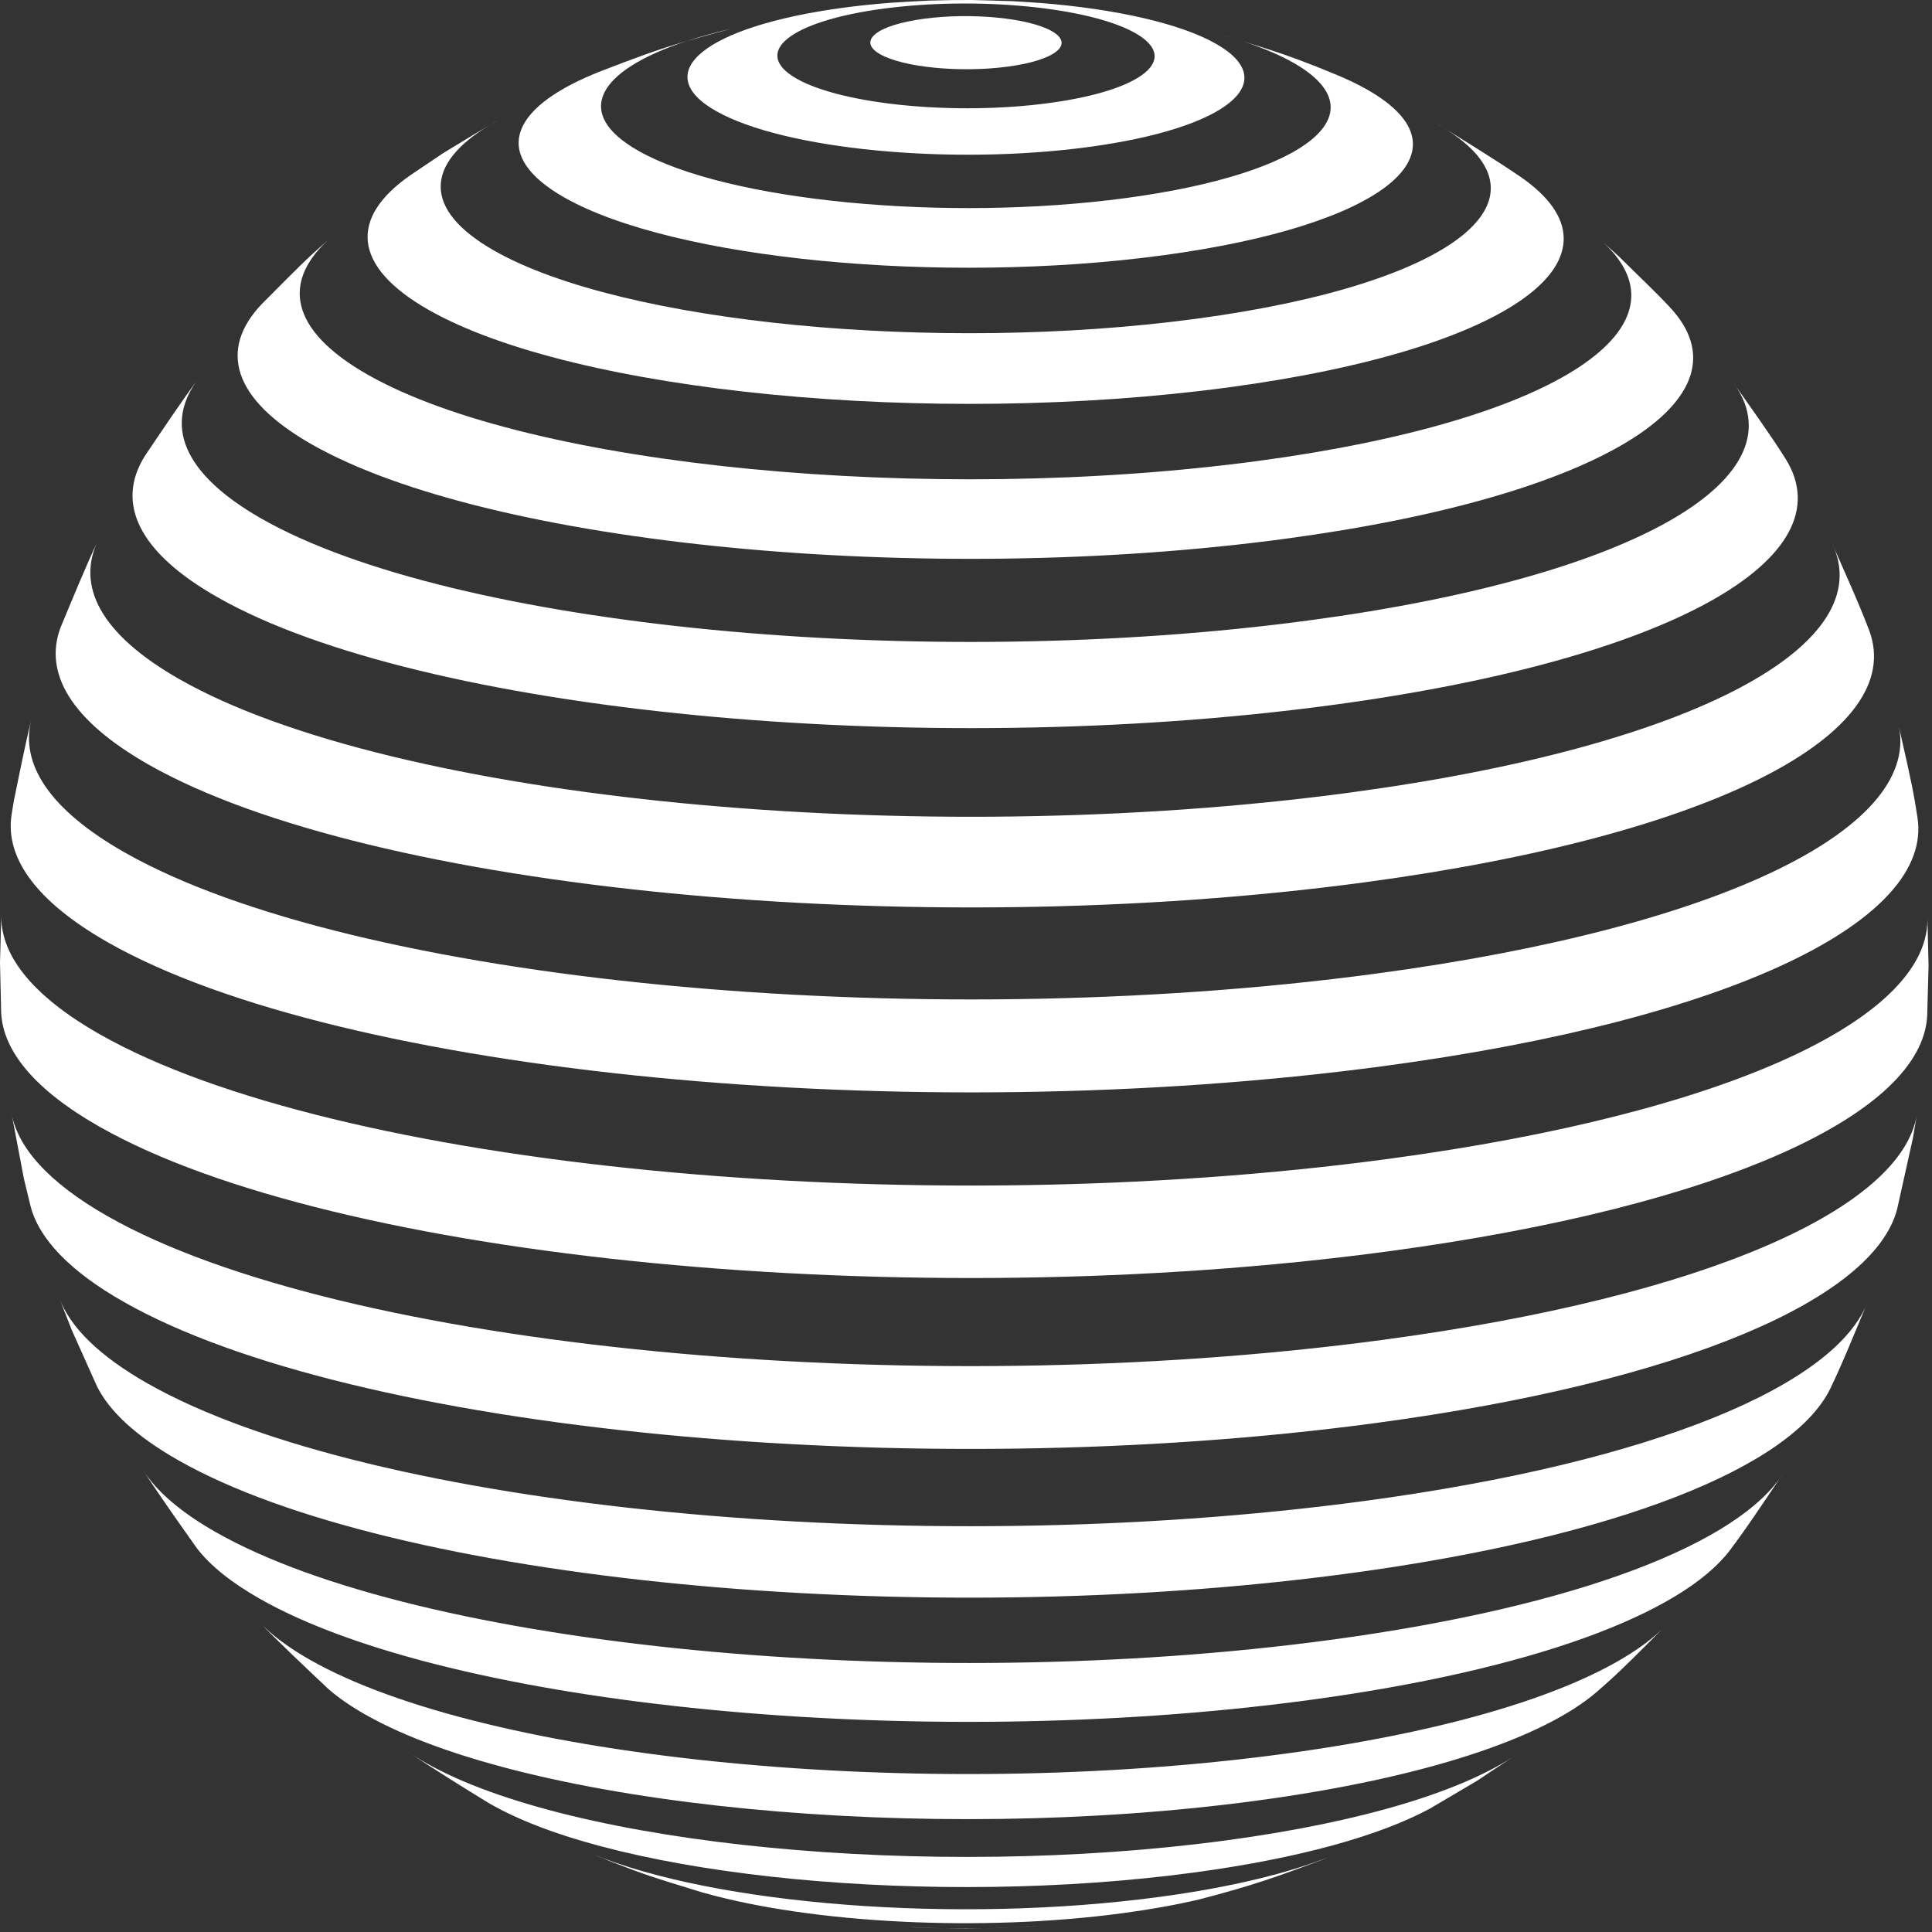 <svg width="490" height="490" viewBox="0 0 490 490" fill="none" xmlns="http://www.w3.org/2000/svg">
<rect x="0" y="0" width="490" height="490" fill="#333333" stroke="none"/>
<path d="M223.219 13.751C229.113 17.102 243.643 18.506 255.669 16.888C267.691 15.27 272.66 11.245 266.766 7.897C259.61 8.104 252.348 8.691 245.003 9.681C245.003 9.681 245.003 9.685 244.999 9.685C244.992 9.685 244.989 9.685 244.989 9.685C244.986 9.681 244.986 9.681 244.992 9.681C244.992 9.681 244.999 9.681 245.003 9.681C252.348 8.691 259.61 8.101 266.766 7.897C260.871 4.547 246.342 3.139 234.319 4.76C222.293 6.375 217.325 10.4 223.219 13.751Z" fill="white"/>
<path d="M181.584 28.153C198.755 37.903 241.06 41.997 276.074 37.286C311.087 32.578 325.555 20.851 308.388 11.097C299.17 5.864 282.704 2.255 264.01 0.766C261.928 0.61 259.144 0.441 257.058 0.312C253.517 0.21 249.983 0.064 246.446 0C241.776 0 241.776 -2.48894e-06 235.783 0.146C232.755 0.281 228.719 0.519 225.69 0.719C221.698 1.031 217.751 1.441 213.891 1.957C178.881 6.671 164.413 18.399 181.584 28.153ZM223.937 2.211C247.653 -0.973 276.311 1.791 287.944 8.401C299.577 15.011 289.775 22.953 266.055 26.138C242.339 29.329 213.681 26.555 202.048 19.952C190.419 13.345 200.217 5.399 223.937 2.211Z" fill="white"/>
<path d="M310.32 8.992C310.849 9.145 311.365 9.297 311.88 9.45C311.697 9.392 311.538 9.345 311.348 9.284L310.32 8.992Z" fill="white"/>
<path d="M315.434 10.541C314.287 10.168 313.097 9.802 311.883 9.449C313.175 9.849 314.362 10.209 315.434 10.541Z" fill="white"/>
<path d="M143.145 50.096C170.714 65.758 238.638 72.33 294.859 64.764C351.079 57.204 374.311 38.382 346.741 22.72C342.489 20.905 338.151 19.254 333.735 17.758C338.148 19.254 342.489 20.905 346.741 22.72C344.452 21.418 341.885 20.18 339.063 19.006L333.773 16.853C326.376 13.99 324.453 13.329 315.425 10.541C320.302 12.145 324.548 13.939 328.017 15.91C328.021 15.91 328.021 15.91 328.021 15.91C350.509 28.692 331.558 44.049 285.688 50.215C239.815 56.384 184.395 51.025 161.899 38.246C145.278 28.804 151.301 17.948 174.095 10.433C166.213 12.759 161.052 14.703 151.769 18.291L150.572 18.786C128.975 27.77 124.736 39.64 143.145 50.096Z" fill="white"/>
<path d="M174.105 10.433C177.287 9.5 180.899 8.503 185.423 7.303C181.285 8.263 177.511 9.314 174.105 10.433Z" fill="white"/>
<path d="M364.462 31.445C364.353 31.384 364.245 31.327 364.133 31.266L365.184 31.859C364.943 31.72 364.703 31.584 364.462 31.445Z" fill="white"/>
<path d="M108.748 78.615C145.62 99.565 236.474 108.352 311.673 98.235C383.586 88.566 415.14 65.114 385.519 44.765C379.557 40.692 371.356 35.639 365.201 31.861C364.96 31.718 364.716 31.582 364.472 31.45C396.843 49.842 369.562 71.944 303.544 80.827C237.525 89.702 157.761 81.993 125.39 63.598C107.004 53.152 107.873 41.509 124.142 31.769C120.252 34.031 115.799 36.792 112.278 38.915L104.027 44.474C88.745 55.116 89.121 67.464 108.748 78.615Z" fill="white"/>
<path d="M124.133 31.77C124.94 31.302 125.73 30.844 126.47 30.434C125.656 30.875 124.886 31.319 124.133 31.77Z" fill="white"/>
<path d="M79.153 112.75C124.025 138.244 234.581 148.937 326.089 136.629C406.301 125.844 445.252 100.968 423.431 77.825C419.694 73.819 414.373 68.813 410.486 64.951L405.674 60.63C430.927 82.474 395.431 106.635 319.201 116.891C235.483 128.144 134.342 118.37 93.295 95.046C73.272 83.671 71.247 71.174 84.138 60.05L79.373 64.299C75.337 68.003 70.267 73.28 66.374 77.129C55.47 88.606 58.831 101.205 79.153 112.75Z" fill="white"/>
<path d="M55.219 151.507C106.556 180.677 233.044 192.904 337.736 178.829C423.893 167.244 468.443 141.452 452.903 116.426C449.057 110.287 443.4 102.45 439.229 96.528C457.692 120.706 415.726 146.094 332.282 157.31C233.767 170.561 114.743 159.053 66.435 131.609C46.052 120.028 41.514 107.459 50.485 95.806C46.133 101.605 40.782 109.667 36.725 115.67C29.369 127.424 34.843 139.932 55.219 151.507Z" fill="white"/>
<path d="M37.717 193.937C93.768 225.79 231.886 239.138 346.199 223.765C435.33 211.783 483.682 185.869 474.091 159.944C471.531 153.127 467.498 144.286 464.568 137.621C477.093 163.224 430.412 189.179 342.387 201.018C232.408 215.802 99.54 202.955 45.612 172.32C25.46 160.87 19.186 148.556 24.968 136.852C21.824 143.424 18.162 152.432 15.354 159.154C11.036 170.692 17.962 182.714 37.717 193.937Z" fill="white"/>
<path d="M27.473 239.065C86.278 272.475 231.175 286.485 351.108 270.362C440.035 258.4 490.266 233.235 486.326 207.399L485.735 203.723C484.704 197.516 482.697 189.363 481.371 183.208C488.126 209.227 438.584 234.887 349.127 246.916C231.473 262.734 89.33 248.992 31.641 216.213C12.445 205.306 5.018 193.674 7.989 182.407C6.412 188.505 4.858 196.76 3.546 202.919L2.942 206.585C1.243 217.448 9.033 228.589 27.473 239.065Z" fill="white"/>
<path d="M488.823 232.278C490.088 257.68 439.674 282.15 352.103 293.925C231.003 310.211 84.695 296.065 25.317 262.327C7.79 252.369 -0.203 241.815 0.349 231.468L0 244.169L0.298 256.86C0.78 266.58 8.835 276.442 25.27 285.779C84.648 319.517 230.956 333.663 352.059 317.374C437.409 305.897 487.457 282.367 488.779 257.664L489.129 244.973L488.823 232.278Z" fill="white"/>
<path d="M350.981 339.786C231.051 355.912 86.151 341.902 27.346 308.492C12.149 299.858 4.189 290.772 2.809 281.768L6.061 298.939L7.753 305.918C9.883 314.122 17.602 322.36 31.433 330.215C89.122 362.993 231.268 376.736 348.919 360.914C427.425 350.357 475.19 329.306 481.145 306.722L485.147 288.71L486.189 282.565C482.461 306.322 433.302 328.716 350.981 339.786Z" fill="white"/>
<path d="M345.914 380.704C231.598 396.074 93.487 382.725 37.429 350.876C25.084 343.863 17.748 336.534 15.035 329.208L18.182 337.287L24.558 351.52C27.685 357.9 34.489 364.259 45.246 370.367C99.171 401.006 232.045 413.856 342.021 399.066C410.895 389.803 454.455 371.896 464.155 352.284C467.339 345.731 470.958 336.703 473.769 329.981C465.85 351.185 419.953 370.75 345.914 380.704Z" fill="white"/>
<path d="M337.288 415.933C232.593 430.008 106.112 417.782 54.779 388.615C45.649 383.429 39.514 378.057 36.18 372.651L36.281 372.814C40.151 378.926 45.774 386.77 49.942 392.678C53.279 397.019 58.57 401.326 65.919 405.501C114.228 432.945 233.255 444.456 331.774 431.205C388.703 423.551 426.325 409.303 438.626 393.343C443.017 387.567 448.335 379.475 452.398 373.465C441.22 391.325 400.427 407.441 337.288 415.933Z" fill="white"/>
<path d="M421.379 413.374C421.85 412.927 422.305 412.472 422.735 412.024C422.301 412.455 421.84 412.916 421.379 413.374Z" fill="white"/>
<path d="M78.597 420.958C73.042 417.8 68.751 414.565 65.672 411.292C70.786 416.62 77.98 423.362 83.352 428.426C85.851 430.6 88.948 432.753 92.668 434.859C133.718 458.182 234.866 467.967 318.581 456.704C361.52 450.928 391.531 440.744 405.046 429.046L407.885 426.54C412.067 422.792 417.171 417.576 421.387 413.374C407.332 426.676 373.95 438.319 325.523 444.834C234.018 457.141 123.466 446.448 78.597 420.958Z" fill="white"/>
<path d="M108.053 447.141C106.333 446.164 104.76 445.177 103.332 444.184C109.382 448.318 117.695 453.456 123.935 457.285L124.99 457.878C157.565 476.138 237.01 483.772 302.808 474.917C329.625 471.312 350.045 465.523 362.675 458.692L374.626 451.638L385.062 444.692C371.621 454.026 346.121 462.033 310.989 466.764C235.786 476.877 144.928 468.094 108.053 447.141Z" fill="white"/>
<path d="M150.047 470.133L155.355 472.293C163.752 475.546 165.081 475.956 177.786 479.863L178.817 480.151C206.016 487.731 248.464 490.109 284.888 485.208C291.98 484.255 298.424 483.082 304.176 481.732C318.162 478.103 324.362 475.79 334.624 471.957L338.321 470.458C327.597 474.884 312.644 478.601 294.1 481.097C242.543 488.03 181.143 483.078 150.047 470.133Z" fill="white"/>
<path d="M239.403 489.081C239.319 489.078 239.237 489.078 239.152 489.074C239.237 489.078 239.322 489.078 239.403 489.081Z" fill="white"/>
<path d="M232.069 488.828C234.403 488.96 235.725 489.004 239.147 489.072C236.278 489.011 233.433 488.892 230.621 488.736C231.126 488.774 231.622 488.801 232.069 488.828Z" fill="white"/>
<path d="M253.34 488.989C254.477 488.948 255.769 488.887 257.081 488.812C254.385 488.948 251.675 489.05 248.969 489.094C250.281 489.07 251.736 489.033 253.34 488.989Z" fill="white"/>
<path d="M239.402 489.081C240.328 489.098 241.4 489.118 242.685 489.145C243.882 489.196 246.043 489.166 248.953 489.098C245.758 489.152 242.567 489.145 239.402 489.081Z" fill="white"/>
<path d="M257.078 488.812C259.225 488.704 261.372 488.578 263.502 488.412C261.589 488.538 259.293 488.687 257.078 488.812Z" fill="white"/>
<path d="M230.629 488.738C229.707 488.68 228.737 488.616 227.773 488.555C228.723 488.619 229.669 488.684 230.629 488.738Z" fill="white"/>
<path d="M227.764 488.555C226.859 488.491 225.95 488.44 225.055 488.365C225.875 488.43 226.815 488.494 227.764 488.555Z" fill="white"/>
</svg>
